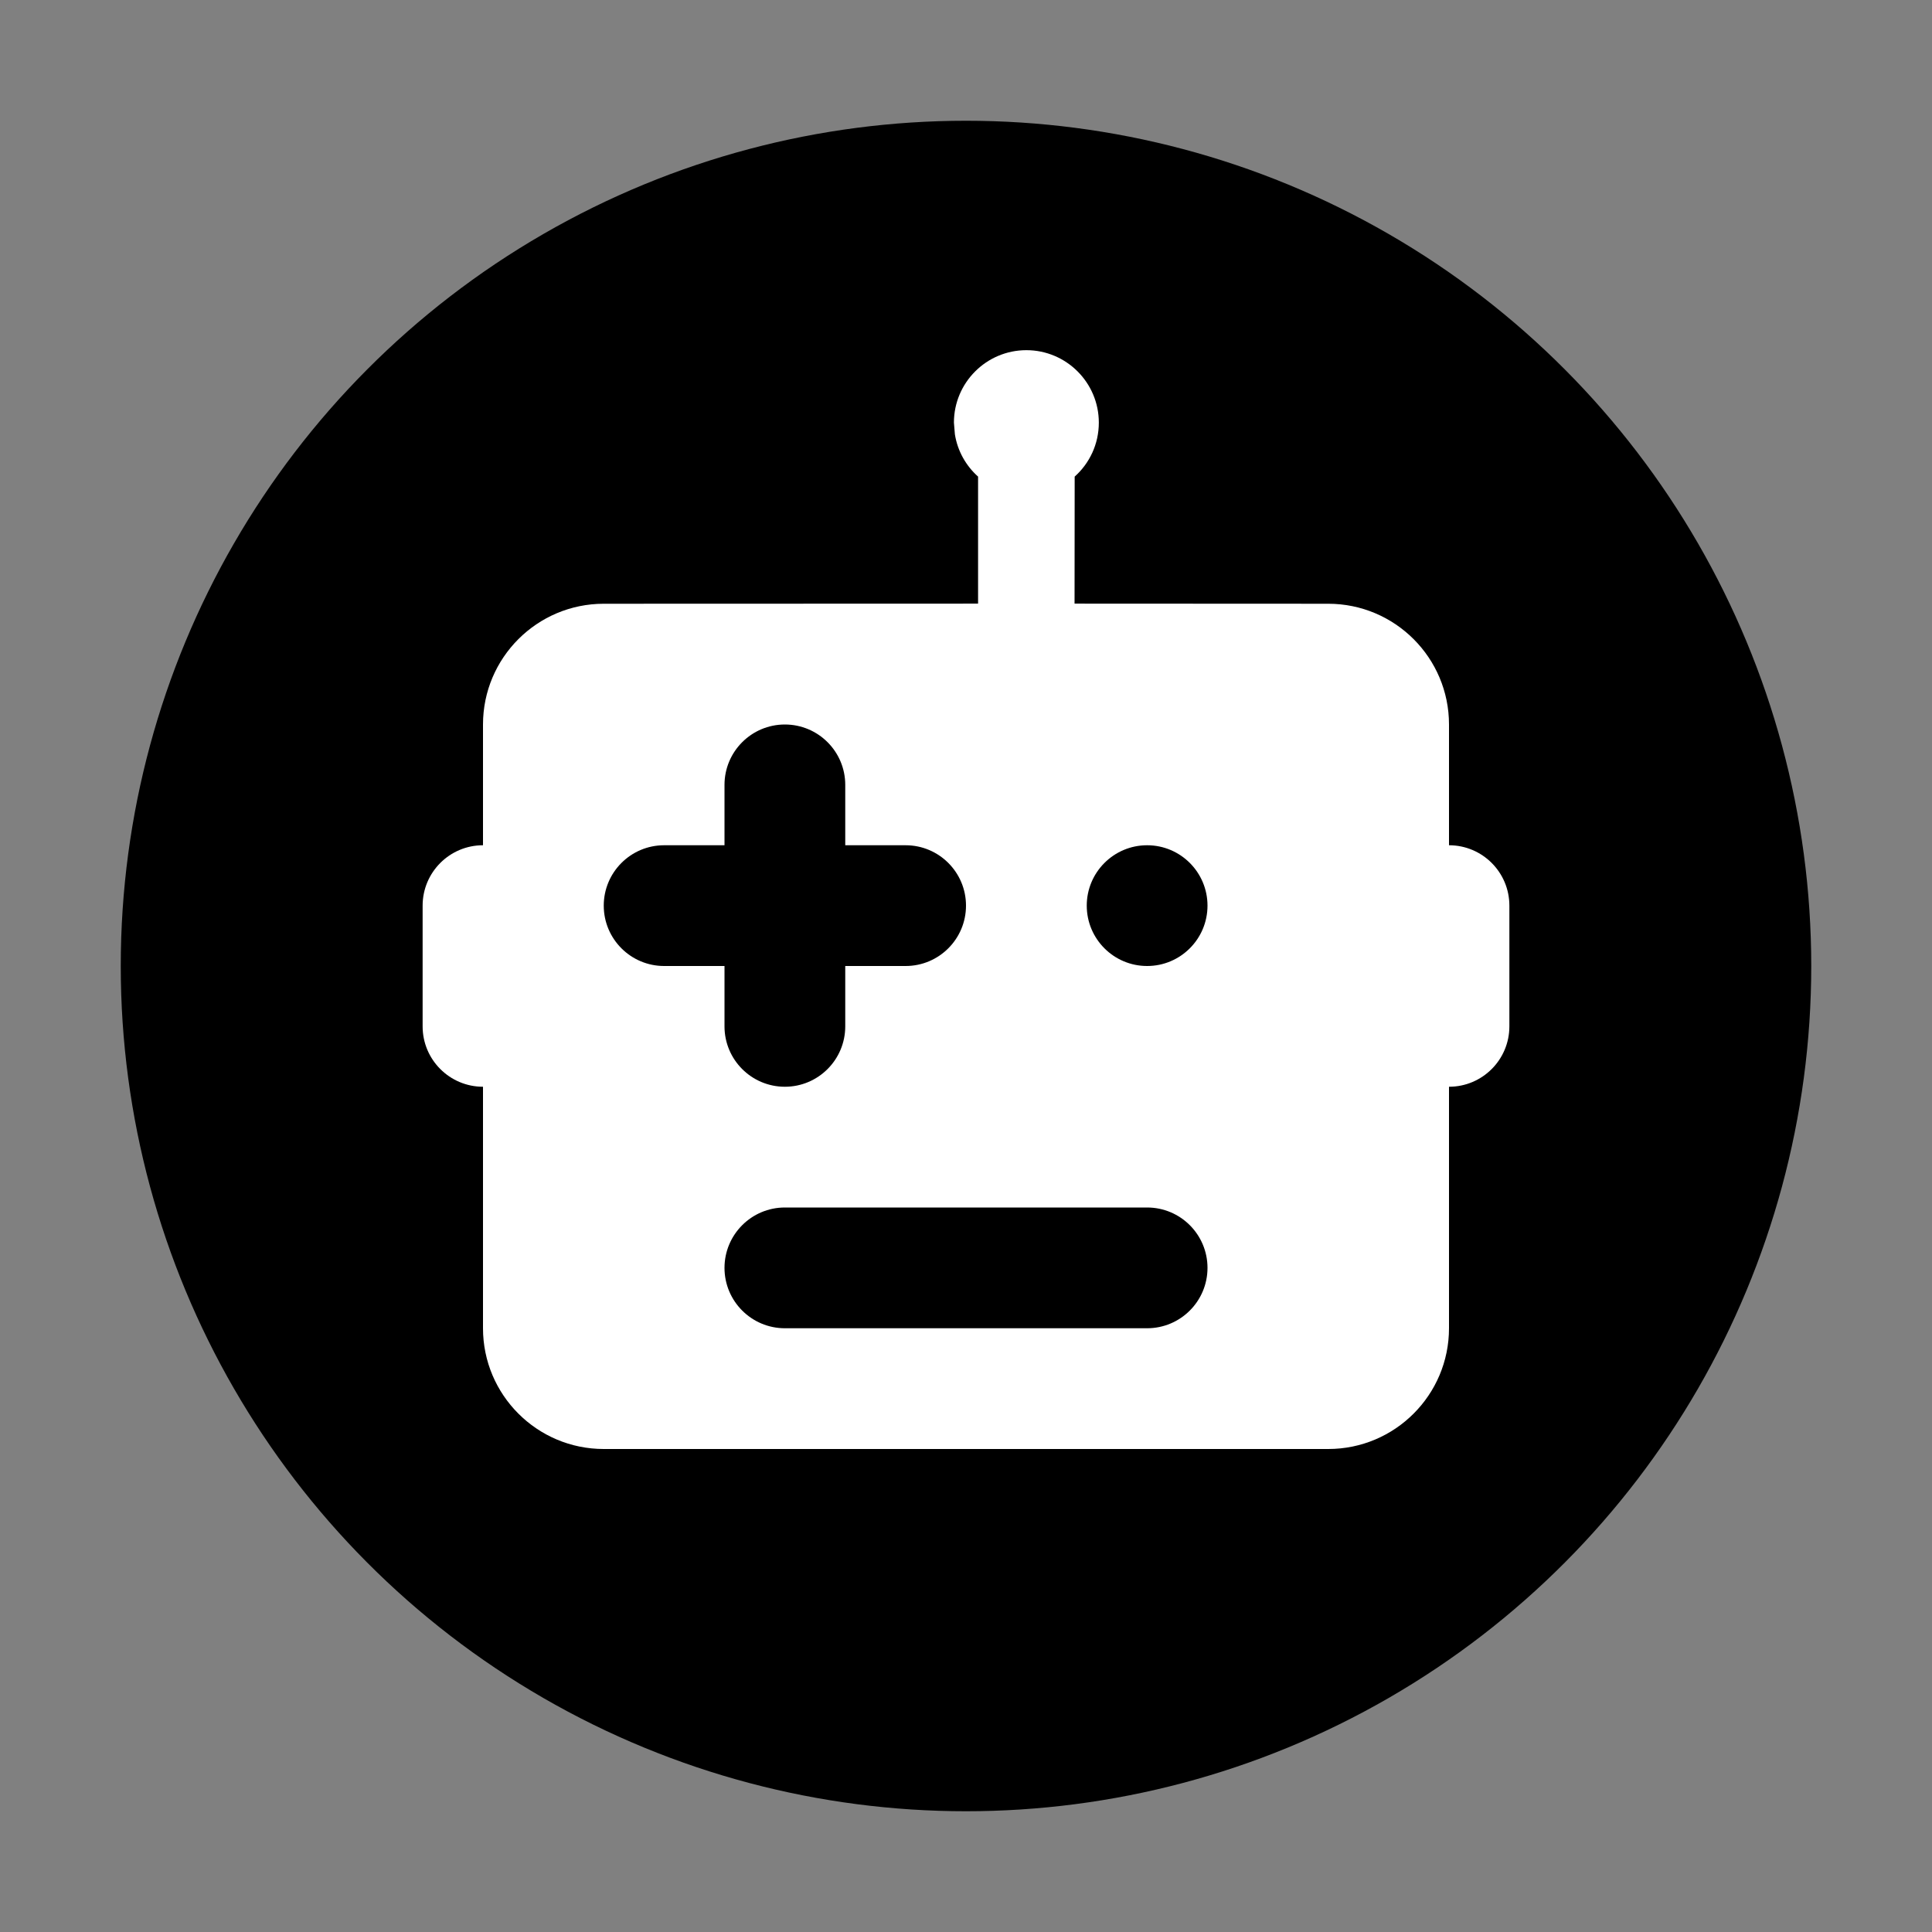 <?xml version="1.0" encoding="UTF-8"?>
<svg width="16px" height="16px" viewBox="0 0 16 16" version="1.1" xmlns="http://www.w3.org/2000/svg" xmlns:xlink="http://www.w3.org/1999/xlink">
    <rect x="0" y="0" width="16" height="16" fill="#808080" stroke="none"/>
    <title>badge/circle/bot</title>
    <g id="badge/circle/bot" stroke="none" stroke-width="1" fill="none" fill-rule="evenodd">
        <rect id="Bounds" x="0" y="0" width="16" height="16"></rect>
        <circle id="Circle" fill="#000000" fill-rule="nonzero" cx="8" cy="8" r="7"></circle>
        <g id="icon16/bot">
            <rect id="Bounds" x="0" y="0" width="16" height="16"></rect>
            <path d="M8.5,2.9 C8.831,2.9 9.1,3.169 9.1,3.5 C9.1,3.678 9.023,3.837 8.9,3.947 L8.899,4.999 L11,5 C11.552,5 12,5.448 12,6 L12,7 C12.276,7 12.5,7.224 12.5,7.5 L12.5,8.5 C12.5,8.776 12.276,9 12,9 L12,11 C12,11.552 11.552,12 11,12 L5,12 C4.448,12 4,11.552 4,11 L4,9 C3.724,9 3.5,8.776 3.5,8.5 L3.5,7.5 C3.5,7.224 3.724,7 4,7 L4,6 C4,5.448 4.448,5 5,5 L8.1,4.999 L8.1,3.947 C8,3.858 7.93,3.735 7.908,3.597 L7.9,3.5 C7.9,3.169 8.169,2.9 8.5,2.9 Z M9.5,10 L6.5,10 C6.224,10 6,10.224 6,10.5 C6,10.776 6.224,11 6.5,11 L6.5,11 L9.5,11 C9.776,11 10,10.776 10,10.5 C10,10.224 9.776,10 9.5,10 L9.5,10 Z M6.5,6 C6.224,6 6,6.224 6,6.5 L6,6.5 L6,7 L5.5,7 C5.224,7 5,7.224 5,7.5 C5,7.776 5.224,8 5.5,8 L5.5,8 L6,8 L6,8.5 C6,8.776 6.224,9 6.5,9 C6.776,9 7,8.776 7,8.5 L7,8.5 L7,8 L7.5,8 C7.776,8 8,7.776 8,7.5 C8,7.224 7.776,7 7.5,7 L7.5,7 L7,7 L7,6.5 C7,6.224 6.776,6 6.5,6 Z M9.5,7 C9.224,7 9,7.224 9,7.5 C9,7.776 9.224,8 9.5,8 C9.776,8 10,7.776 10,7.5 C10,7.224 9.776,7 9.5,7 Z" id="bot" fill="#FFFFFF" fill-rule="nonzero"></path>
        </g>
    </g>
</svg>